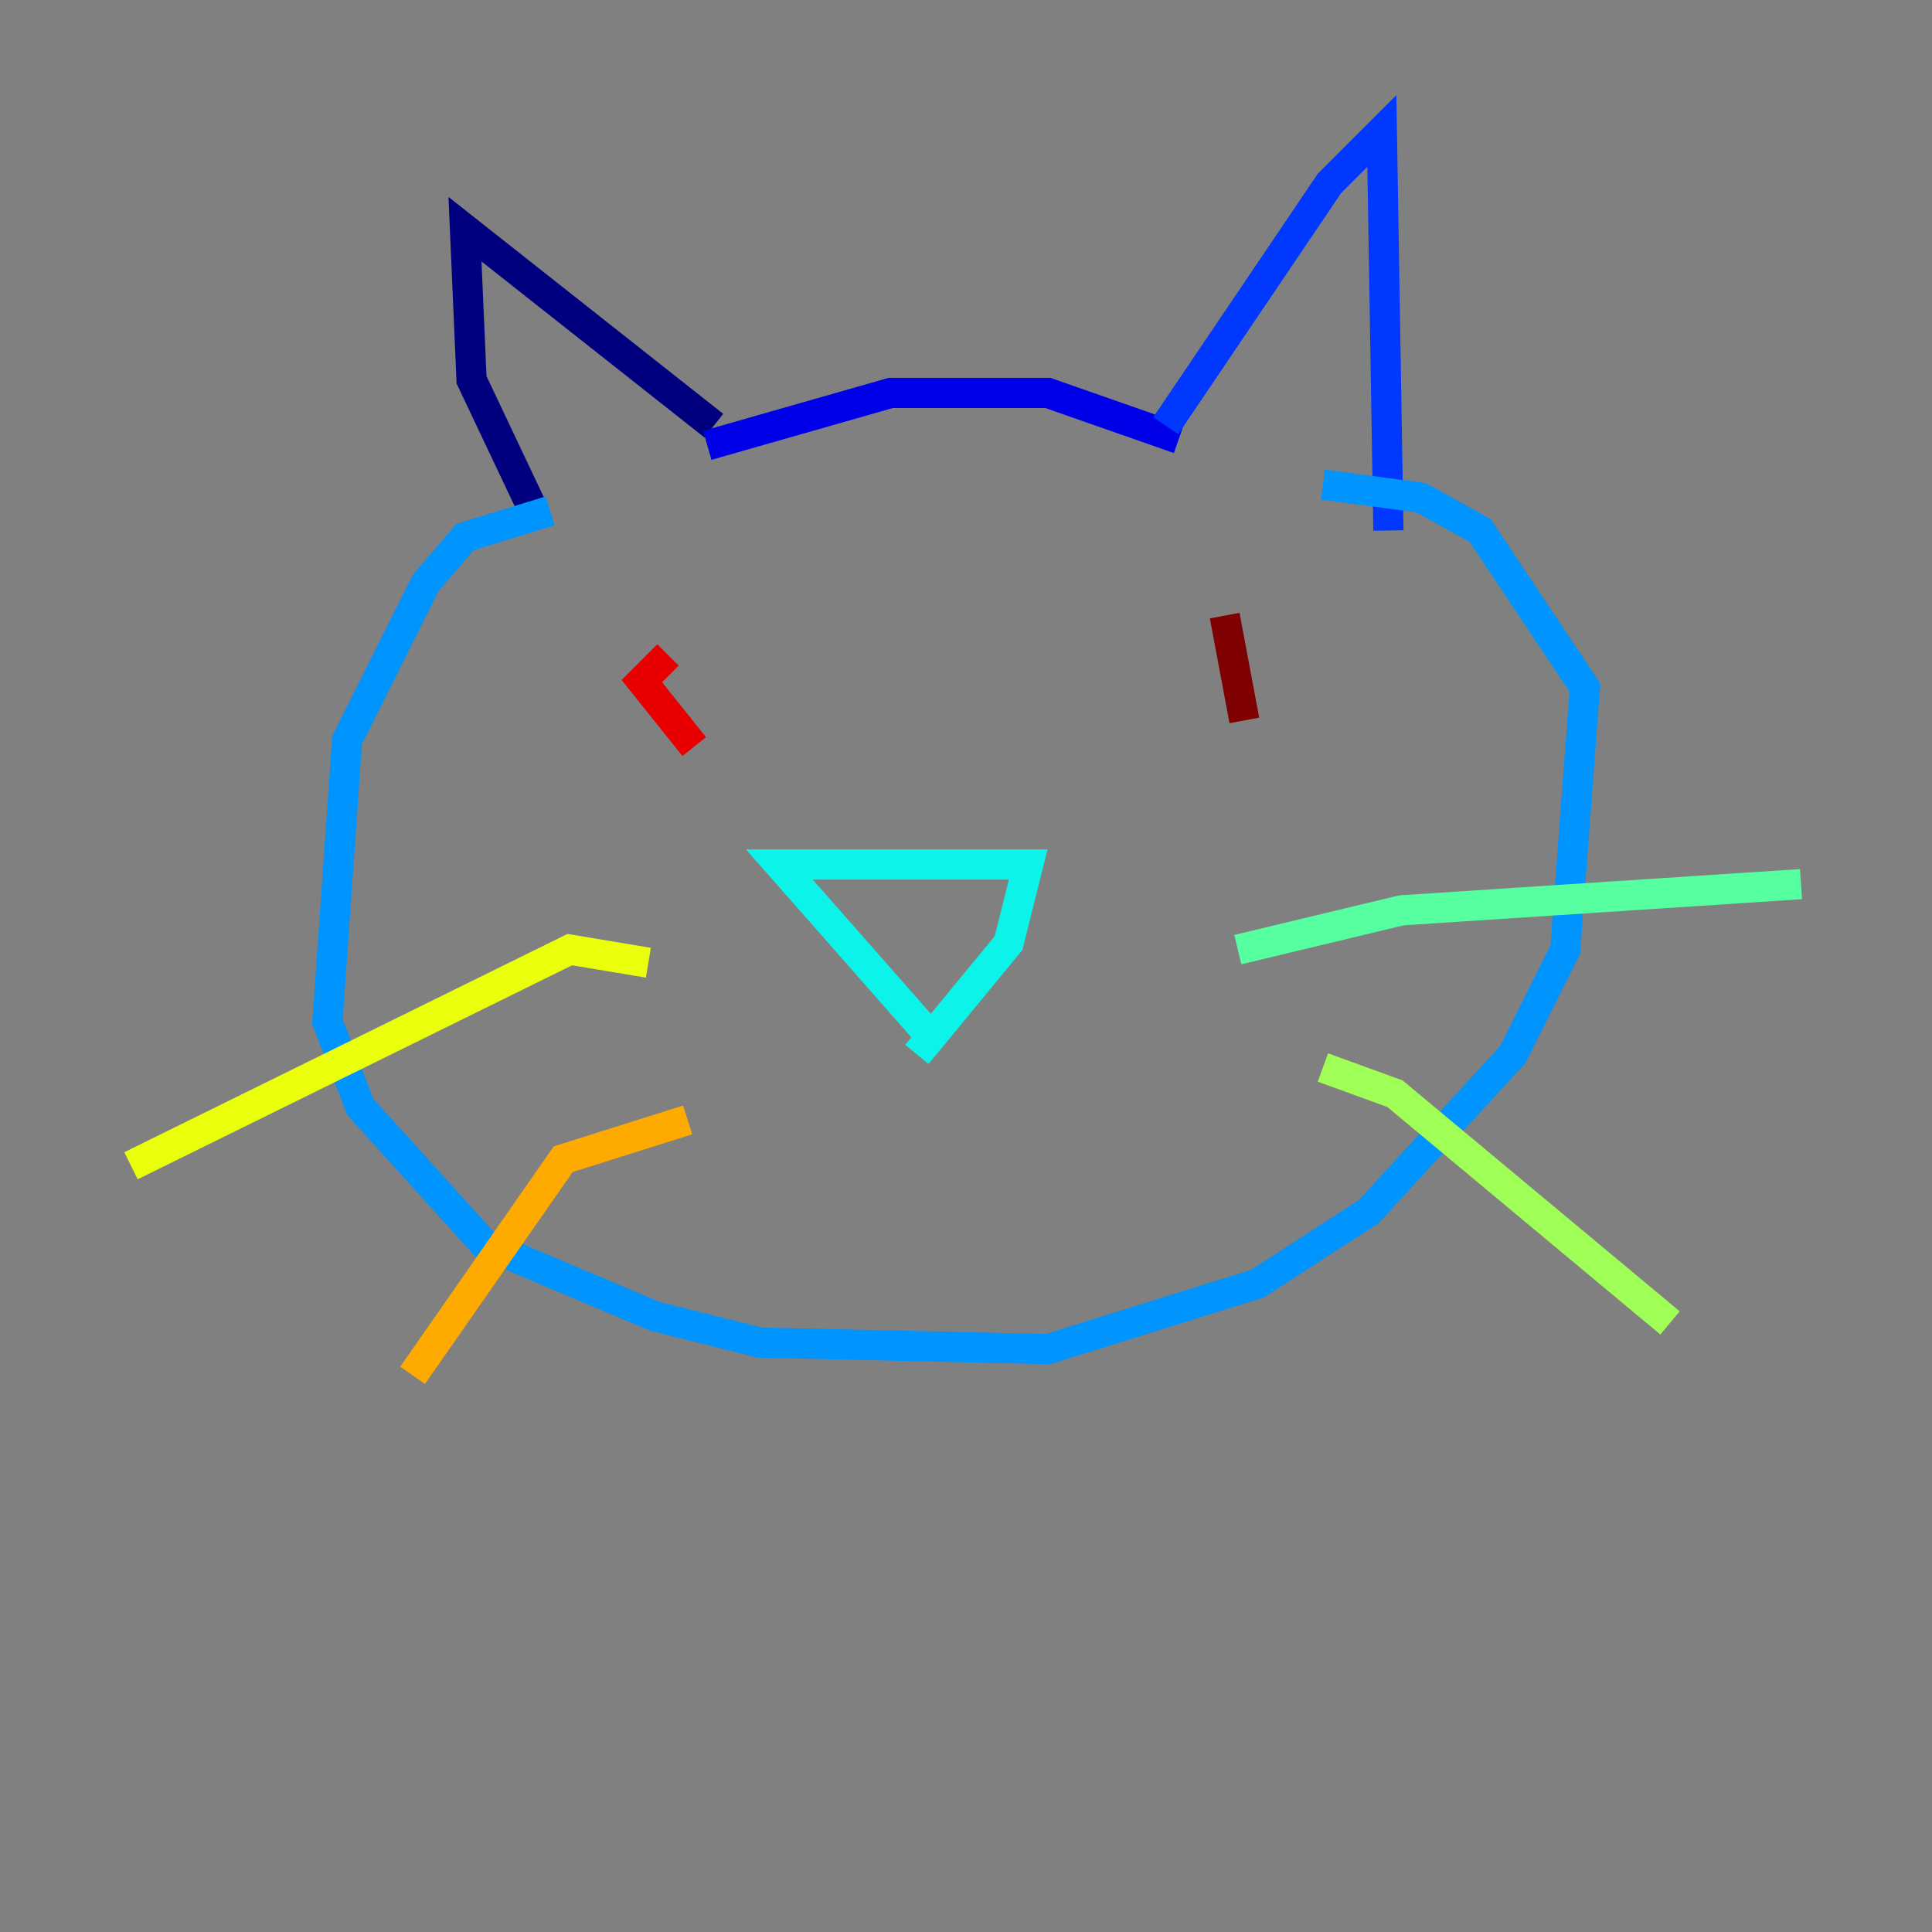 <?xml version="1.0" encoding="utf-8" ?>
<svg baseProfile="tiny" height="128" version="1.2" viewBox="0,0,128,128" width="128" xmlns="http://www.w3.org/2000/svg" xmlns:ev="http://www.w3.org/2001/xml-events" xmlns:xlink="http://www.w3.org/1999/xlink"><rect x="0" y="0" width="128" height="128" fill="#808080" stroke="none"/><defs /><polyline fill="none" points="35.146,33.41 31.241,25.166 30.807,15.186 47.295,28.203" stroke="#00007f" stroke-width="2" /><polyline fill="none" points="46.861,29.505 59.01,26.034 69.424,26.034 78.102,29.071" stroke="#0000e8" stroke-width="2" /><polyline fill="none" points="77.234,28.203 88.081,12.149 91.552,8.678 91.986,35.146" stroke="#0038ff" stroke-width="2" /><polyline fill="none" points="36.447,33.844 30.807,35.58 28.203,38.617 22.997,49.031 21.695,67.688 23.864,73.329 32.108,82.441 43.39,87.214 50.332,88.949 69.424,89.383 83.308,85.044 90.685,80.271 100.231,69.858 103.702,62.915 105.003,45.559 98.061,35.146 94.156,32.976 87.647,32.108" stroke="#0094ff" stroke-width="2" /><polyline fill="none" points="61.18,68.122 51.634,57.275 68.122,57.275 66.82,62.481 60.746,69.858" stroke="#0cf4ea" stroke-width="2" /><polyline fill="none" points="82.007,62.915 92.854,60.312 119.322,58.576" stroke="#56ffa0" stroke-width="2" /><polyline fill="none" points="87.647,70.725 92.42,72.461 110.644,87.647" stroke="#a0ff56" stroke-width="2" /><polyline fill="none" points="42.956,63.783 37.749,62.915 8.678,77.234" stroke="#eaff0c" stroke-width="2" /><polyline fill="none" points="45.559,74.197 37.315,76.8 27.336,91.119" stroke="#ffaa00" stroke-width="2" /><polyline fill="none" points="45.559,40.352 45.559,40.352" stroke="#ff5500" stroke-width="2" /><polyline fill="none" points="44.258,43.39 42.522,45.125 45.993,49.464" stroke="#e80000" stroke-width="2" /><polyline fill="none" points="81.139,40.786 82.441,47.729" stroke="#7f0000" stroke-width="2" /></svg>
